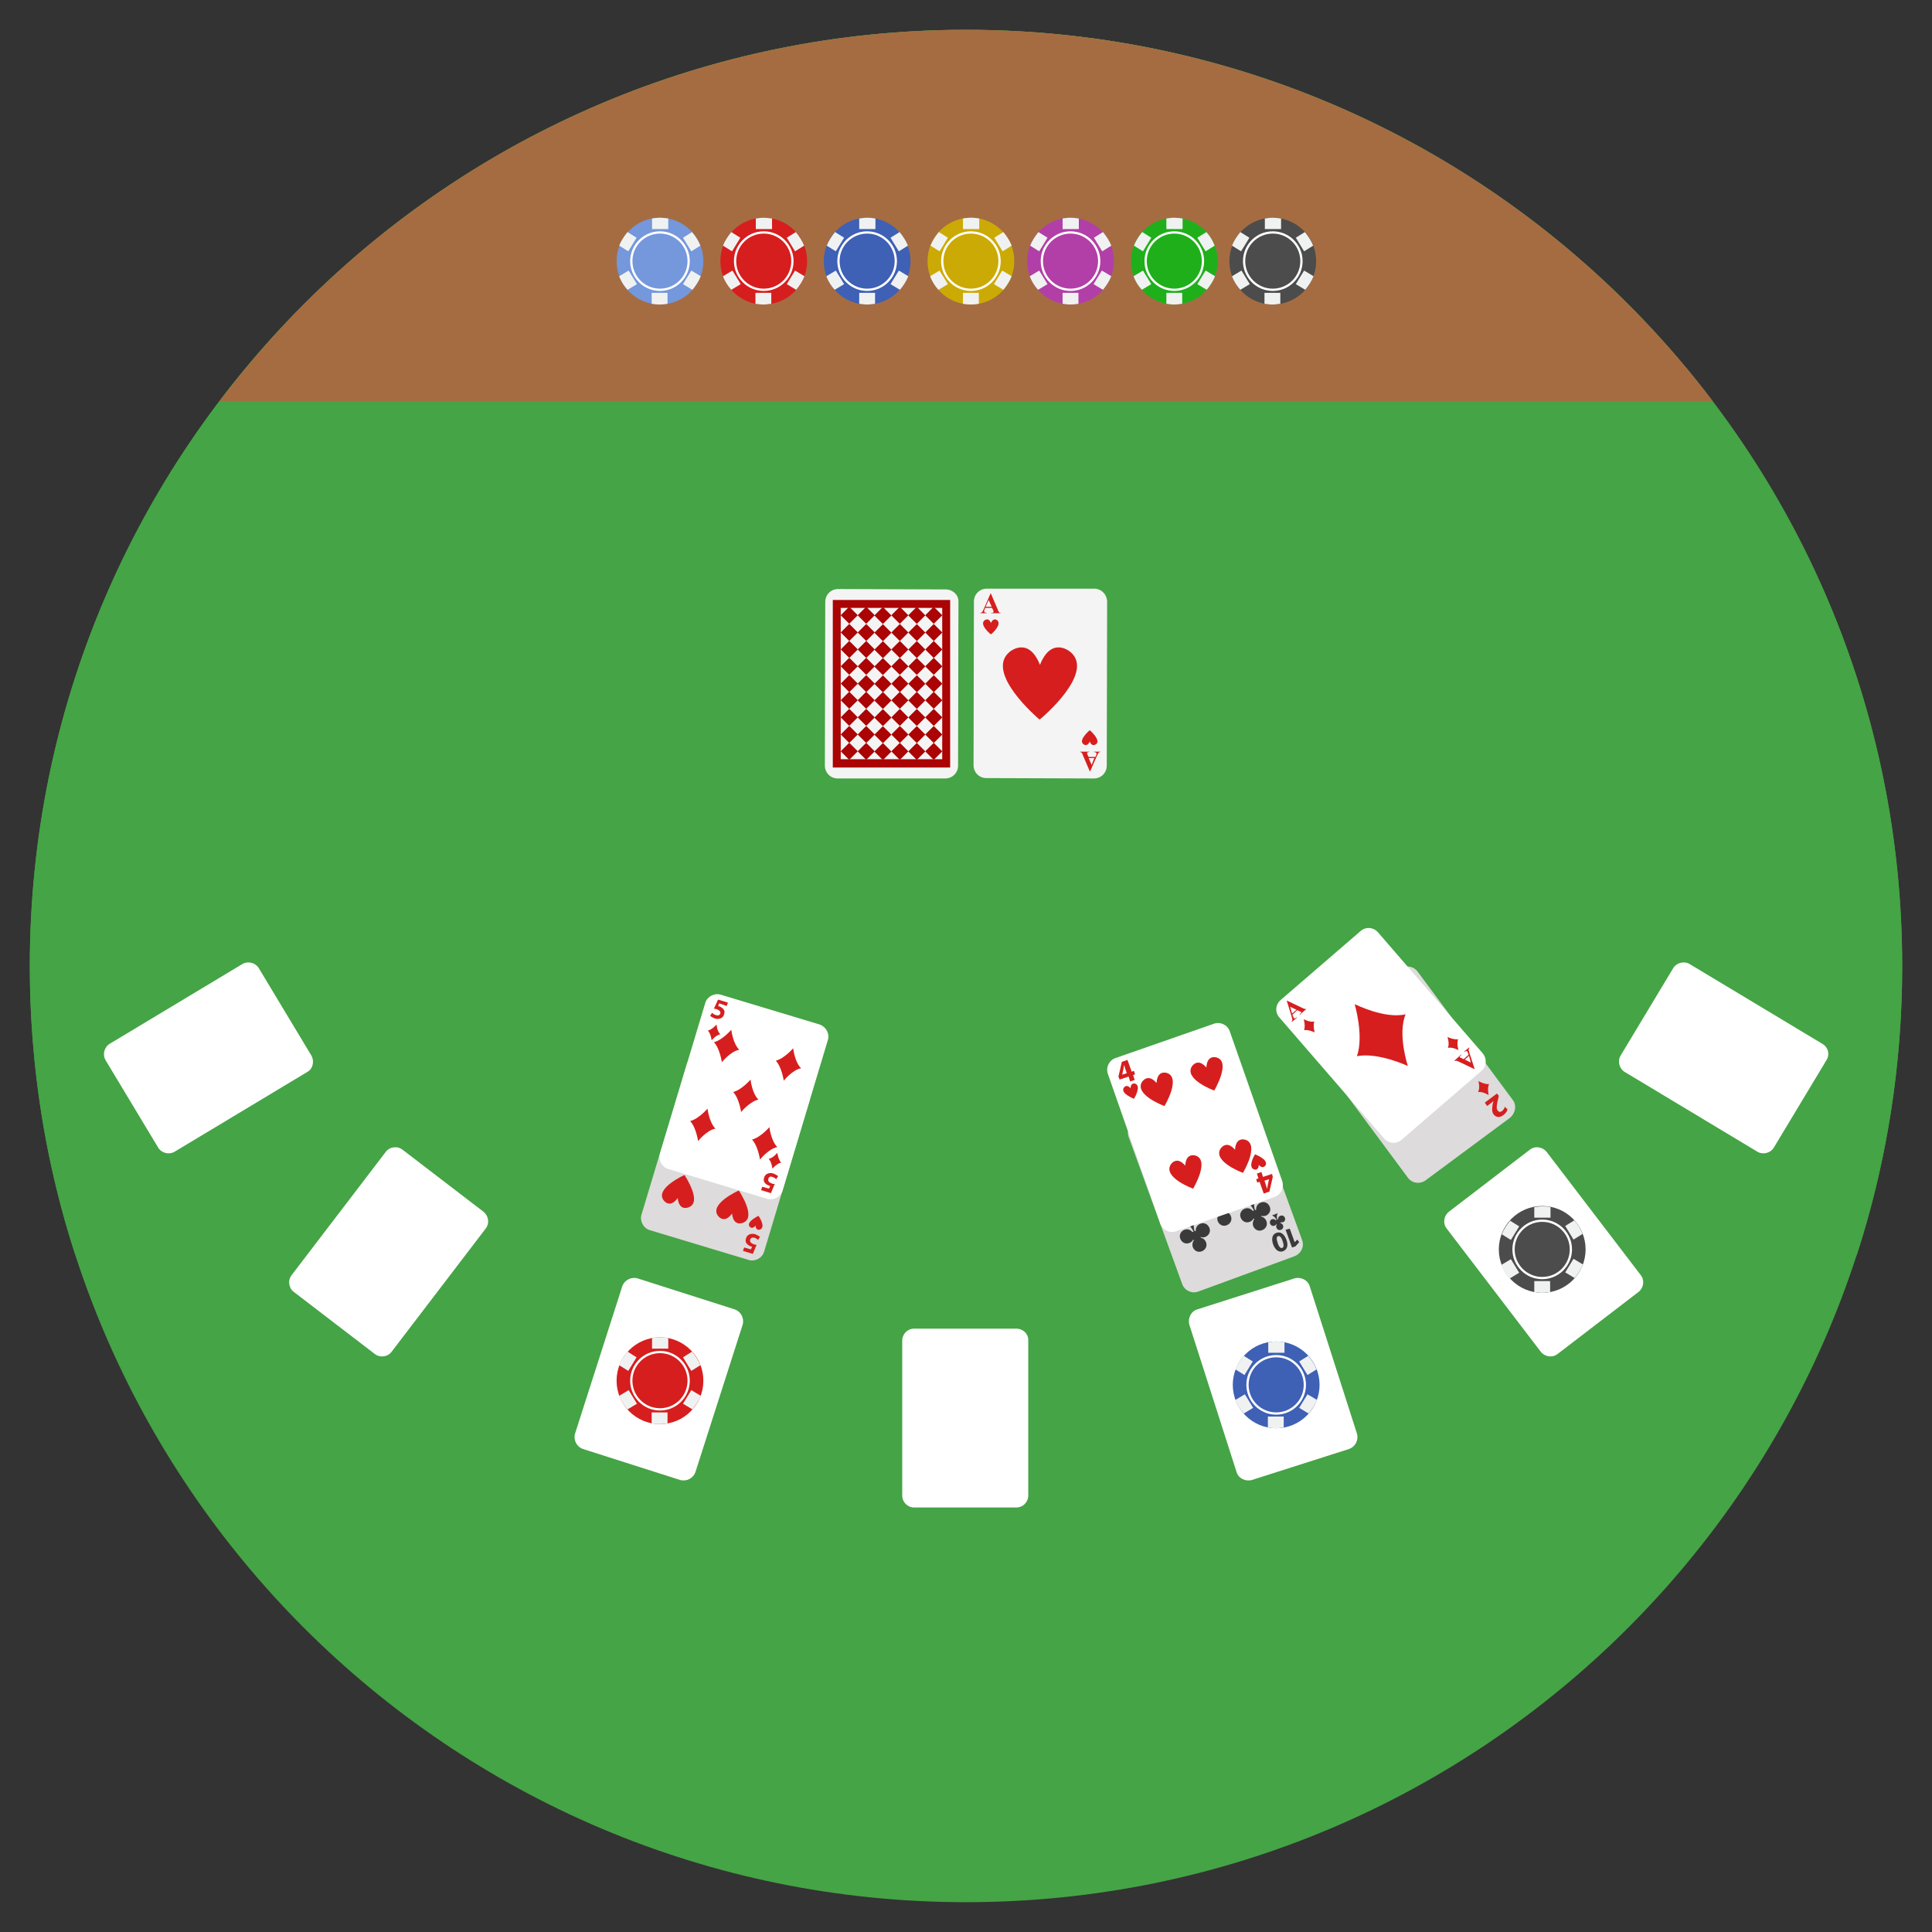 <?xml version="1.0" ?><!DOCTYPE svg  PUBLIC '-//W3C//DTD SVG 1.1//EN'  'http://www.w3.org/Graphics/SVG/1.1/DTD/svg11.dtd'><svg enable-background="new 0 0 512 512" height="512px" id="Layer_1" version="1.1" viewBox="0 0 512 512" width="512px" xml:space="preserve" xmlns="http://www.w3.org/2000/svg" xmlns:xlink="http://www.w3.org/1999/xlink"><rect x="0" y="0" width="512" height="512" fill="#333333" stroke="none"/><g><g><g><path d="M256,7.9C119,7.9,7.9,119,7.9,256C7.9,393,119,504.1,256,504.1c137,0,248.1-111.1,248.1-248.1     C504.1,119,393,7.9,256,7.9z" fill="#45A445"/></g></g><g><g><path d="M256,7.9C119,7.9,7.9,119,7.9,256c0,26.7,4.2,52.4,12,76.4C76.5,399.8,161.2,442.6,256,442.6     c94.8,0,179.5-42.8,236.1-110.1c7.8-24.1,12-49.8,12-76.4C504.1,119,393,7.9,256,7.9z" fill="#45A445"/></g></g><g><g><g><g><path d="M290,156l-28.5,0c-1.9,0-3.4,1.5-3.4,3.4l-0.1,43.4c0,1.9,1.5,3.4,3.4,3.4l28.5,0.1       c1.9,0,3.4-1.5,3.4-3.4l0.1-43.4C293.4,157.6,291.9,156,290,156z" fill="#F4F4F4"/></g></g><g><g><g><g><path d="M264.8,162.3c-0.1-0.1-0.3-0.4-0.4-0.8l-1.8-4.2h-0.1l-1.8,4.1c-0.2,0.4-0.3,0.6-0.4,0.8         c-0.1,0.1-0.3,0.2-0.5,0.2l0,0.1l1.7,0v-0.1c-0.3,0-0.4-0.1-0.5-0.1c-0.1-0.1-0.2-0.2-0.2-0.3c0-0.1,0-0.2,0.1-0.4l0.2-0.5         l1.8,0l0.3,0.6c0.1,0.2,0.1,0.3,0.1,0.3c0,0,0,0.1,0,0.1c0,0.1,0,0.1-0.1,0.2c-0.1,0.1-0.2,0.1-0.4,0.1l-0.1,0l0,0.1l2.5,0         l0-0.1C265,162.4,264.9,162.4,264.8,162.3z M261.2,160.8l0.8-1.8l0.8,1.8L261.2,160.8z" fill="#D61E1E"/></g></g><g><g><path d="M264.3,164.4c0,0-1-0.9-1.7,0.7c-0.6-1.6-1.7-0.7-1.7-0.7c-1.4,1.2,1.5,3.6,1.7,3.7v0c0,0,0,0,0,0         c0,0,0,0,0,0v0C262.7,168.1,265.6,165.6,264.3,164.4z" fill="#D61E1E"/></g></g></g><g><g><g><path d="M289.9,199.2v0.1c0.3,0,0.4,0.1,0.5,0.1c0.1,0.1,0.2,0.2,0.2,0.3c0,0.1,0,0.2-0.1,0.4l-0.2,0.5         l-1.8,0l-0.3-0.6c-0.1-0.2-0.1-0.3-0.1-0.3c0,0,0-0.1,0-0.1c0-0.1,0-0.1,0.1-0.2c0.1-0.1,0.2-0.1,0.4-0.1l0.1,0v-0.1l-2.5,0         v0.1c0.2,0,0.3,0.1,0.4,0.1c0.1,0.1,0.3,0.4,0.4,0.8l1.8,4.2l0.1,0l1.8-4.1c0.2-0.4,0.3-0.6,0.4-0.8c0.1-0.1,0.3-0.2,0.5-0.2         v-0.1L289.9,199.2z M289.3,202.7l-0.8-1.8l1.5,0L289.3,202.7z" fill="#D61E1E"/></g></g><g><g><path d="M288.8,193.5L288.8,193.5C288.8,193.5,288.8,193.5,288.8,193.5C288.8,193.5,288.8,193.5,288.8,193.5         L288.8,193.5c-0.1,0.1-3.1,2.6-1.7,3.7c0,0,1,0.9,1.7-0.7c0.6,1.6,1.7,0.7,1.7,0.7C291.8,196.1,288.9,193.6,288.8,193.5z" fill="#D61E1E"/></g></g></g></g><g><g><path d="M283.7,172.8c0,0-5-4.4-8.1,3.4c-3.1-7.8-8.1-3.4-8.1-3.4c-6.5,5.5,7.4,17.4,8,17.9v0c0,0,0,0,0,0       c0,0,0,0,0,0v0C276.3,190.1,290.2,178.3,283.7,172.8z" fill="#D61E1E"/></g></g></g><g><g><g><path d="M250.6,156.2l-28.5-0.1c-1.9,0-3.4,1.5-3.4,3.4l-0.1,43.4c0,1.9,1.5,3.4,3.4,3.4l28.5,0       c1.9,0,3.4-1.5,3.4-3.4l0.1-43.4C254.1,157.7,252.5,156.2,250.6,156.2z" fill="#F4F4F4"/></g></g><g><g><g><rect fill="#AA0404" height="44.4" width="31.1" x="220.7" y="159"/></g></g><g><g><rect fill="#F4F4F4" height="40.1" width="26.9" x="222.8" y="161.1"/></g></g><g><g><g><g><g><g><rect fill="#AA0404" height="3.2" transform="matrix(0.707 -0.707 0.707 0.707 -49.473 206.807)" width="3.2" x="223.5" y="161.6"/></g></g><g><g><rect fill="#AA0404" height="3.2" transform="matrix(0.707 -0.707 0.707 0.707 -48.159 209.999)" width="3.2" x="228" y="161.6"/></g></g><g><g><rect fill="#AA0404" height="3.2" transform="matrix(0.707 -0.707 0.707 0.707 -46.848 213.166)" width="3.2" x="232.4" y="161.6"/></g></g><g><g><rect fill="#AA0404" height="3.2" transform="matrix(0.707 -0.707 0.707 0.707 -45.544 216.297)" width="3.2" x="236.9" y="161.6"/></g></g><g><g><rect fill="#AA0404" height="3.2" transform="matrix(0.707 -0.707 0.707 0.707 -44.228 219.495)" width="3.2" x="241.4" y="161.6"/></g></g><g><g><rect fill="#AA0404" height="3.2" transform="matrix(0.707 -0.707 0.707 0.707 -42.919 222.657)" width="3.2" x="245.9" y="161.6"/></g></g></g><g><g><g><rect fill="#AA0404" height="3.2" transform="matrix(0.707 -0.707 0.707 0.707 -52.645 208.185)" width="3.2" x="223.5" y="166.1"/></g></g><g><g><rect fill="#AA0404" height="3.2" transform="matrix(0.707 -0.707 0.707 0.707 -51.331 211.378)" width="3.2" x="228" y="166.1"/></g></g><g><g><rect fill="#AA0404" height="3.2" transform="matrix(0.707 -0.707 0.707 0.707 -50.019 214.546)" width="3.2" x="232.4" y="166.1"/></g></g><g><g><rect fill="#AA0404" height="3.2" transform="matrix(0.707 -0.707 0.707 0.707 -48.715 217.677)" width="3.2" x="236.9" y="166.1"/></g></g><g><g><rect fill="#AA0404" height="3.2" transform="matrix(0.707 -0.707 0.707 0.707 -47.398 220.876)" width="3.2" x="241.4" y="166.1"/></g></g><g><g><rect fill="#AA0404" height="3.2" transform="matrix(0.707 -0.707 0.707 0.707 -46.088 224.038)" width="3.2" x="245.9" y="166.1"/></g></g></g></g><g><g><g><g><rect fill="#AA0404" height="3.2" transform="matrix(0.707 -0.707 0.707 0.707 -55.827 209.503)" width="3.2" x="223.5" y="170.6"/></g></g><g><g><rect fill="#AA0404" height="3.2" transform="matrix(0.707 -0.707 0.707 0.707 -54.513 212.696)" width="3.2" x="228" y="170.6"/></g></g><g><g><rect fill="#AA0404" height="3.2" transform="matrix(0.707 -0.707 0.707 0.707 -53.202 215.863)" width="3.2" x="232.4" y="170.6"/></g></g><g><g><rect fill="#AA0404" height="3.2" transform="matrix(0.707 -0.707 0.707 0.707 -51.897 218.995)" width="3.2" x="236.9" y="170.6"/></g></g><g><g><rect fill="#AA0404" height="3.2" transform="matrix(0.707 -0.707 0.707 0.707 -50.58 222.194)" width="3.2" x="241.4" y="170.6"/></g></g><g><g><rect fill="#AA0404" height="3.2" transform="matrix(0.707 -0.707 0.707 0.707 -49.27 225.356)" width="3.2" x="245.9" y="170.6"/></g></g></g><g><g><g><rect fill="#AA0404" height="3.2" transform="matrix(0.707 -0.707 0.707 0.707 -59.013 210.789)" width="3.2" x="223.5" y="175.1"/></g></g><g><g><rect fill="#AA0404" height="3.2" transform="matrix(0.707 -0.707 0.707 0.707 -57.7 213.983)" width="3.2" x="228" y="175.1"/></g></g><g><g><rect fill="#AA0404" height="3.2" transform="matrix(0.707 -0.707 0.707 0.707 -56.389 217.15)" width="3.2" x="232.4" y="175.1"/></g></g><g><g><rect fill="#AA0404" height="3.2" transform="matrix(0.707 -0.707 0.707 0.707 -55.084 220.28)" width="3.2" x="236.9" y="175.1"/></g></g><g><g><rect fill="#AA0404" height="3.2" transform="matrix(0.707 -0.707 0.707 0.707 -53.768 223.479)" width="3.2" x="241.4" y="175.1"/></g></g><g><g><rect fill="#AA0404" height="3.2" transform="matrix(0.707 -0.707 0.707 0.707 -52.458 226.641)" width="3.2" x="245.9" y="175.1"/></g></g></g></g></g><g><g><g><g><g><rect fill="#AA0404" height="3.2" transform="matrix(0.707 -0.707 0.707 0.707 -62.185 212.201)" width="3.2" x="223.5" y="179.6"/></g></g><g><g><rect fill="#AA0404" height="3.2" transform="matrix(0.707 -0.707 0.707 0.707 -60.871 215.395)" width="3.2" x="228" y="179.6"/></g></g><g><g><rect fill="#AA0404" height="3.2" transform="matrix(0.707 -0.707 0.707 0.707 -59.558 218.564)" width="3.2" x="232.4" y="179.6"/></g></g><g><g><rect fill="#AA0404" height="3.2" transform="matrix(0.707 -0.707 0.707 0.707 -58.252 221.695)" width="3.2" x="236.9" y="179.6"/></g></g><g><g><rect fill="#AA0404" height="3.2" transform="matrix(0.707 -0.707 0.707 0.707 -56.935 224.895)" width="3.2" x="241.4" y="179.6"/></g></g><g><g><rect fill="#AA0404" height="3.2" transform="matrix(0.707 -0.707 0.707 0.707 -55.625 228.059)" width="3.2" x="245.9" y="179.6"/></g></g></g><g><g><g><rect fill="#AA0404" height="3.2" transform="matrix(0.707 -0.707 0.707 0.707 -65.377 213.424)" width="3.2" x="223.5" y="184.1"/></g></g><g><g><rect fill="#AA0404" height="3.2" transform="matrix(0.707 -0.707 0.707 0.707 -64.064 216.618)" width="3.2" x="228" y="184.1"/></g></g><g><g><rect fill="#AA0404" height="3.2" transform="matrix(0.707 -0.707 0.707 0.707 -62.753 219.785)" width="3.2" x="232.4" y="184.1"/></g></g><g><g><rect fill="#AA0404" height="3.2" transform="matrix(0.707 -0.707 0.707 0.707 -61.447 222.915)" width="3.2" x="236.9" y="184.1"/></g></g><g><g><rect fill="#AA0404" height="3.2" transform="matrix(0.707 -0.707 0.707 0.707 -60.132 226.115)" width="3.2" x="241.4" y="184.1"/></g></g><g><g><rect fill="#AA0404" height="3.2" transform="matrix(0.707 -0.707 0.707 0.707 -58.823 229.277)" width="3.2" x="245.9" y="184.1"/></g></g></g></g><g><g><g><g><rect fill="#AA0404" height="3.2" transform="matrix(0.707 -0.707 0.707 0.707 -68.556 214.774)" width="3.2" x="223.5" y="188.6"/></g></g><g><g><rect fill="#AA0404" height="3.2" transform="matrix(0.707 -0.707 0.707 0.707 -67.244 217.968)" width="3.2" x="228" y="188.6"/></g></g><g><g><rect fill="#AA0404" height="3.2" transform="matrix(0.707 -0.707 0.707 0.707 -65.932 221.136)" width="3.2" x="232.4" y="188.6"/></g></g><g><g><rect fill="#AA0404" height="3.2" transform="matrix(0.707 -0.707 0.707 0.707 -64.626 224.266)" width="3.2" x="236.9" y="188.6"/></g></g><g><g><rect fill="#AA0404" height="3.2" transform="matrix(0.707 -0.707 0.707 0.707 -63.31 227.466)" width="3.2" x="241.4" y="188.6"/></g></g><g><g><rect fill="#AA0404" height="3.2" transform="matrix(0.707 -0.707 0.707 0.707 -62 230.629)" width="3.2" x="245.9" y="188.6"/></g></g></g><g><g><g><rect fill="#AA0404" height="3.2" transform="matrix(0.707 -0.707 0.707 0.707 -71.736 216.124)" width="3.2" x="223.5" y="193.1"/></g></g><g><g><rect fill="#AA0404" height="3.2" transform="matrix(0.707 -0.707 0.707 0.707 -70.423 219.319)" width="3.2" x="228" y="193.1"/></g></g><g><g><rect fill="#AA0404" height="3.2" transform="matrix(0.707 -0.707 0.707 0.707 -69.111 222.487)" width="3.2" x="232.4" y="193.1"/></g></g><g><g><rect fill="#AA0404" height="3.2" transform="matrix(0.707 -0.707 0.707 0.707 -67.804 225.617)" width="3.2" x="236.9" y="193.1"/></g></g><g><g><rect fill="#AA0404" height="3.2" transform="matrix(0.707 -0.707 0.707 0.707 -66.489 228.818)" width="3.2" x="241.4" y="193.1"/></g></g><g><g><rect fill="#AA0404" height="3.2" transform="matrix(0.707 -0.707 0.707 0.707 -65.179 231.981)" width="3.2" x="245.9" y="193.1"/></g></g></g><g><g><g><rect fill="#AA0404" height="3.2" transform="matrix(0.707 -0.707 0.707 0.707 -74.921 217.409)" width="3.2" x="223.5" y="197.6"/></g></g><g><g><rect fill="#AA0404" height="3.2" transform="matrix(0.707 -0.707 0.707 0.707 -73.609 220.604)" width="3.2" x="228" y="197.6"/></g></g><g><g><rect fill="#AA0404" height="3.2" transform="matrix(0.707 -0.707 0.707 0.707 -72.297 223.772)" width="3.2" x="232.4" y="197.6"/></g></g><g><g><rect fill="#AA0404" height="3.2" transform="matrix(0.707 -0.707 0.707 0.707 -70.99 226.901)" width="3.2" x="236.9" y="197.6"/></g></g><g><g><rect fill="#AA0404" height="3.2" transform="matrix(0.707 -0.707 0.707 0.707 -69.675 230.102)" width="3.2" x="241.4" y="197.6"/></g></g><g><g><rect fill="#AA0404" height="3.2" transform="matrix(0.707 -0.707 0.707 0.707 -68.365 233.264)" width="3.2" x="245.9" y="197.6"/></g></g></g></g></g></g></g></g></g><g><g><path d="M256,7.9c-80.8,0-152.6,38.6-197.8,98.4h395.7C408.5,46.5,336.8,7.9,256,7.9z" fill="#A56C42"/></g></g><g><g><g><g><circle cx="174.9" cy="69.2" fill="#7597DB" r="11.5"/></g></g><g><g><circle cx="174.9" cy="69.2" fill="#FFFFFF" r="7.9"/></g></g><g><g><circle cx="174.9" cy="69.2" fill="#7597DB" r="7.3"/></g></g><g><g><g><path d="M174.9,57.7c-0.7,0-1.4,0.1-2.1,0.2v2.8h4.3v-2.8C176.3,57.8,175.6,57.7,174.9,57.7z" fill="#F0F2F2"/></g></g><g><g><path d="M172.7,77.6v2.9c0.7,0.1,1.4,0.2,2.1,0.2c0.7,0,1.4-0.1,2.1-0.2v-2.9H172.7z" fill="#F0F2F2"/></g></g><g><g><path d="M183.4,61.5L181,63l2.2,3.6l2.4-1.5C185.1,63.8,184.3,62.6,183.4,61.5z" fill="#F0F2F2"/></g></g><g><g><path d="M166.6,71.7l-2.5,1.5c0.5,1.4,1.3,2.6,2.2,3.6l2.5-1.5L166.6,71.7z" fill="#F0F2F2"/></g></g><g><g><path d="M183.2,71.7l-2.2,3.6l2.5,1.5c0.9-1.1,1.7-2.3,2.2-3.6L183.2,71.7z" fill="#F0F2F2"/></g></g><g><g><path d="M166.3,61.5c-0.9,1.1-1.7,2.3-2.2,3.6l2.4,1.5l2.2-3.6L166.3,61.5z" fill="#F0F2F2"/></g></g></g></g><g><g><g><circle cx="202.4" cy="69.2" fill="#D61E1E" r="11.5"/></g></g><g><g><circle cx="202.4" cy="69.2" fill="#FFFFFF" r="7.9"/></g></g><g><g><circle cx="202.4" cy="69.2" fill="#D61E1E" r="7.3"/></g></g><g><g><g><path d="M202.4,57.7c-0.7,0-1.4,0.1-2.1,0.2v2.8h4.3v-2.8C203.8,57.8,203.1,57.7,202.4,57.7z" fill="#F0F2F2"/></g></g><g><g><path d="M200.2,77.6v2.9c0.7,0.1,1.4,0.2,2.1,0.2c0.7,0,1.4-0.1,2.1-0.2v-2.9H200.2z" fill="#F0F2F2"/></g></g><g><g><path d="M210.9,61.5l-2.4,1.5l2.2,3.6l2.4-1.5C212.6,63.8,211.8,62.6,210.9,61.5z" fill="#F0F2F2"/></g></g><g><g><path d="M194.1,71.7l-2.5,1.5c0.5,1.4,1.3,2.6,2.2,3.6l2.5-1.5L194.1,71.7z" fill="#F0F2F2"/></g></g><g><g><path d="M210.7,71.7l-2.2,3.6l2.5,1.5c0.9-1.1,1.7-2.3,2.2-3.6L210.7,71.7z" fill="#F0F2F2"/></g></g><g><g><path d="M193.8,61.5c-0.9,1.1-1.7,2.3-2.2,3.6l2.4,1.5l2.2-3.6L193.8,61.5z" fill="#F0F2F2"/></g></g></g></g><g><g><g><circle cx="229.8" cy="69.2" fill="#3E60B5" r="11.5"/></g></g><g><g><circle cx="229.8" cy="69.2" fill="#FFFFFF" r="7.9"/></g></g><g><g><circle cx="229.8" cy="69.2" fill="#3E60B5" r="7.3"/></g></g><g><g><g><path d="M229.8,57.7c-0.7,0-1.4,0.1-2.1,0.2v2.8h4.3v-2.8C231.3,57.8,230.6,57.7,229.8,57.7z" fill="#F0F2F2"/></g></g><g><g><path d="M227.7,77.6v2.9c0.7,0.1,1.4,0.2,2.1,0.2c0.7,0,1.4-0.1,2.1-0.2v-2.9H227.7z" fill="#F0F2F2"/></g></g><g><g><path d="M238.4,61.5l-2.4,1.5l2.2,3.6l2.4-1.5C240.1,63.8,239.3,62.6,238.4,61.5z" fill="#F0F2F2"/></g></g><g><g><path d="M221.5,71.7l-2.5,1.5c0.5,1.4,1.3,2.6,2.2,3.6l2.5-1.5L221.5,71.7z" fill="#F0F2F2"/></g></g><g><g><path d="M238.2,71.7l-2.2,3.6l2.5,1.5c0.9-1.1,1.7-2.3,2.2-3.6L238.2,71.7z" fill="#F0F2F2"/></g></g><g><g><path d="M221.3,61.5c-0.9,1.1-1.7,2.3-2.2,3.6l2.4,1.5l2.2-3.6L221.3,61.5z" fill="#F0F2F2"/></g></g></g></g><g><g><g><circle cx="257.3" cy="69.2" fill="#CCAA05" r="11.5"/></g></g><g><g><circle cx="257.3" cy="69.2" fill="#FFFFFF" r="7.9"/></g></g><g><g><circle cx="257.3" cy="69.2" fill="#CCAA05" r="7.3"/></g></g><g><g><g><path d="M257.3,57.7c-0.7,0-1.4,0.1-2.1,0.2v2.8h4.3v-2.8C258.8,57.8,258.1,57.7,257.3,57.7z" fill="#F0F2F2"/></g></g><g><g><path d="M255.2,77.6v2.9c0.7,0.1,1.4,0.2,2.1,0.2c0.7,0,1.4-0.1,2.1-0.2v-2.9H255.2z" fill="#F0F2F2"/></g></g><g><g><path d="M265.9,61.5l-2.4,1.5l2.2,3.6l2.4-1.5C267.6,63.8,266.8,62.6,265.9,61.5z" fill="#F0F2F2"/></g></g><g><g><path d="M249,71.7l-2.5,1.5c0.5,1.4,1.3,2.6,2.2,3.6l2.5-1.5L249,71.7z" fill="#F0F2F2"/></g></g><g><g><path d="M265.6,71.7l-2.2,3.6l2.5,1.5c0.9-1.1,1.7-2.3,2.2-3.6L265.6,71.7z" fill="#F0F2F2"/></g></g><g><g><path d="M248.8,61.5c-0.9,1.1-1.7,2.3-2.2,3.6l2.4,1.5l2.2-3.6L248.8,61.5z" fill="#F0F2F2"/></g></g></g></g><g><g><g><circle cx="283.7" cy="69.2" fill="#B23FA7" r="11.5"/></g></g><g><g><circle cx="283.7" cy="69.2" fill="#FFFFFF" r="7.9"/></g></g><g><g><circle cx="283.7" cy="69.2" fill="#B23FA7" r="7.3"/></g></g><g><g><g><path d="M283.7,57.7c-0.7,0-1.4,0.1-2.1,0.2v2.8h4.3v-2.8C285.2,57.8,284.5,57.7,283.7,57.7z" fill="#F0F2F2"/></g></g><g><g><path d="M281.6,77.6v2.9c0.7,0.1,1.4,0.2,2.1,0.2c0.7,0,1.4-0.1,2.1-0.2v-2.9H281.6z" fill="#F0F2F2"/></g></g><g><g><path d="M292.3,61.5l-2.4,1.5l2.2,3.6l2.4-1.5C294,63.8,293.2,62.6,292.3,61.5z" fill="#F0F2F2"/></g></g><g><g><path d="M275.4,71.7l-2.5,1.5c0.5,1.4,1.3,2.6,2.2,3.6l2.5-1.5L275.4,71.7z" fill="#F0F2F2"/></g></g><g><g><path d="M292,71.7l-2.2,3.6l2.5,1.5c0.9-1.1,1.7-2.3,2.2-3.6L292,71.7z" fill="#F0F2F2"/></g></g><g><g><path d="M275.2,61.5c-0.9,1.1-1.7,2.3-2.2,3.6l2.4,1.5l2.2-3.6L275.2,61.5z" fill="#F0F2F2"/></g></g></g></g><g><g><g><circle cx="311.2" cy="69.2" fill="#1FAF1B" r="11.5"/></g></g><g><g><circle cx="311.2" cy="69.2" fill="#FFFFFF" r="7.9"/></g></g><g><g><circle cx="311.2" cy="69.2" fill="#1FAF1B" r="7.3"/></g></g><g><g><g><path d="M311.2,57.7c-0.7,0-1.4,0.1-2.1,0.2v2.8h4.3v-2.8C312.7,57.8,311.9,57.7,311.2,57.7z" fill="#F0F2F2"/></g></g><g><g><path d="M309.1,77.6v2.9c0.7,0.1,1.4,0.2,2.1,0.2c0.7,0,1.4-0.1,2.1-0.2v-2.9H309.1z" fill="#F0F2F2"/></g></g><g><g><path d="M319.7,61.5l-2.4,1.5l2.2,3.6l2.4-1.5C321.4,63.8,320.7,62.6,319.7,61.5z" fill="#F0F2F2"/></g></g><g><g><path d="M302.9,71.7l-2.5,1.5c0.5,1.4,1.3,2.6,2.2,3.6l2.5-1.5L302.9,71.7z" fill="#F0F2F2"/></g></g><g><g><path d="M319.5,71.7l-2.2,3.6l2.5,1.5c0.9-1.1,1.7-2.3,2.2-3.6L319.5,71.7z" fill="#F0F2F2"/></g></g><g><g><path d="M302.7,61.5c-0.9,1.1-1.7,2.3-2.2,3.6l2.4,1.5l2.2-3.6L302.7,61.5z" fill="#F0F2F2"/></g></g></g></g><g><g><g><circle cx="337.3" cy="69.2" fill="#4C4C4C" r="11.5"/></g></g><g><g><circle cx="337.3" cy="69.2" fill="#FFFFFF" r="7.9"/></g></g><g><g><circle cx="337.3" cy="69.2" fill="#4C4C4C" r="7.3"/></g></g><g><g><g><path d="M337.3,57.7c-0.7,0-1.4,0.1-2.1,0.2v2.8h4.3v-2.8C338.7,57.8,338,57.7,337.3,57.7z" fill="#F0F2F2"/></g></g><g><g><path d="M335.1,77.6v2.9c0.7,0.1,1.4,0.2,2.1,0.2c0.7,0,1.4-0.1,2.1-0.2v-2.9H335.1z" fill="#F0F2F2"/></g></g><g><g><path d="M345.8,61.5l-2.4,1.5l2.2,3.6l2.4-1.5C347.5,63.8,346.7,62.6,345.8,61.5z" fill="#F0F2F2"/></g></g><g><g><path d="M329,71.7l-2.5,1.5c0.5,1.4,1.3,2.6,2.2,3.6l2.5-1.5L329,71.7z" fill="#F0F2F2"/></g></g><g><g><path d="M345.6,71.7l-2.2,3.6l2.5,1.5c0.9-1.1,1.7-2.3,2.2-3.6L345.6,71.7z" fill="#F0F2F2"/></g></g><g><g><path d="M328.7,61.5c-0.9,1.1-1.7,2.3-2.2,3.6l2.4,1.5l2.2-3.6L328.7,61.5z" fill="#F0F2F2"/></g></g></g></g></g><g><g><g><g><g><path d="M269.3,352.1h-27c-1.8,0-3.2,1.4-3.2,3.2v41c0,1.8,1.4,3.2,3.2,3.2h27c1.8,0,3.2-1.4,3.2-3.2v-41        C272.6,353.5,271.1,352.1,269.3,352.1z" fill="#FFFFFF"/></g></g><g><g><path d="M359.6,379.9l-12.5-39c-0.5-1.7-2.4-2.6-4.1-2.1l-25.7,8.2c-1.7,0.5-2.6,2.4-2.1,4.1l12.5,39        c0.5,1.7,2.4,2.6,4.1,2.1l25.7-8.2C359.2,383.4,360.1,381.6,359.6,379.9z" fill="#FFFFFF"/></g></g><g><g><path d="M434.8,337.9l-24.9-32.6c-1.1-1.4-3.1-1.7-4.5-0.6l-21.4,16.4c-1.4,1.1-1.7,3.1-0.6,4.5l24.9,32.6        c1.1,1.4,3.1,1.7,4.5,0.6l21.4-16.4C435.6,341.3,435.9,339.3,434.8,337.9z" fill="#FFFFFF"/></g></g><g><g><path d="M482.9,276.6l-35.1-21.1c-1.5-0.9-3.5-0.4-4.4,1.1l-13.9,23.1c-0.9,1.5-0.4,3.5,1.1,4.4l35.1,21.1        c1.5,0.9,3.5,0.4,4.4-1.1l13.9-23.1C485,279.5,484.5,277.5,482.9,276.6z" fill="#FFFFFF"/></g></g></g><g><g><g><path d="M194.7,347l-25.7-8.2c-1.7-0.5-3.5,0.4-4.1,2.1l-12.5,39c-0.5,1.7,0.4,3.5,2.1,4.1l25.7,8.2        c1.7,0.5,3.5-0.4,4.1-2.1l12.5-39C197.3,349.4,196.4,347.6,194.7,347z" fill="#FFFFFF"/></g></g><g><g><path d="M128.1,321.1l-21.4-16.4c-1.4-1.1-3.5-0.8-4.5,0.6l-24.9,32.6c-1.1,1.4-0.8,3.5,0.6,4.5l21.4,16.4        c1.4,1.1,3.5,0.8,4.5-0.6l24.9-32.6C129.8,324.2,129.5,322.2,128.1,321.1z" fill="#FFFFFF"/></g></g><g><g><path d="M82.5,279.7l-13.9-23.1c-0.9-1.5-2.9-2-4.4-1.1l-35.1,21.1c-1.5,0.9-2,2.9-1.1,4.4l13.9,23.1        c0.9,1.5,2.9,2,4.4,1.1l35.1-21.1C82.9,283.3,83.4,281.3,82.5,279.7z" fill="#FFFFFF"/></g></g></g></g><g><g><g><g><path d="M400.9,291.5l-25.2-34c-1.1-1.5-3.2-1.8-4.7-0.7l-22.4,16.6c-1.5,1.1-1.8,3.2-0.7,4.7l25.2,34        c1.1,1.5,3.2,1.8,4.7,0.7l22.4-16.6C401.6,295,402,292.9,400.9,291.5z" fill="#DDDBDB"/></g></g><g><g><g><path d="M381.2,279.7C381.2,279.7,381.2,279.7,381.2,279.7C381.2,279.7,381.2,279.7,381.2,279.7L381.2,279.7         c-5.7,0.9-13.3-3.7-13.3-3.7s1.9,8.5-0.4,13.8l0,0c0,0,0,0,0,0c0,0,0,0,0,0l0,0c5.7-0.6,13.3,3.6,13.3,3.6         S378.7,284.9,381.2,279.7L381.2,279.7z" fill="#D61E1E"/></g></g><g><g><g><path d="M357,279.8C357,279.8,357,279.8,357,279.8C357,279.8,357,279.8,357,279.8L357,279.8          c-1.2,0.2-2.8-0.8-2.8-0.8s0.4,1.8-0.1,2.9l0,0c0,0,0,0,0,0c0,0,0,0,0,0l0,0c1.2-0.1,2.8,0.8,2.8,0.8S356.5,280.9,357,279.8          L357,279.8z" fill="#D61E1E"/></g></g><g><g><path d="M354.5,276.4l-1.7,1.3l0,0l0.2-0.7c0.2-1.1,0.3-2.1-0.2-2.8c-0.6-0.8-1.6-1-2.6-0.2          c-0.6,0.4-1,1-1.1,1.5l0.9,0.5c0.1-0.3,0.3-0.8,0.7-1.1c0.5-0.4,0.9-0.3,1.2,0.1c0.4,0.5,0.3,1.4-0.1,3l-0.2,0.9l0.5,0.6          l3.2-2.4L354.5,276.4z" fill="#D61E1E"/></g></g></g><g><g><g><path d="M394.6,287.3C394.6,287.3,394.6,287.3,394.6,287.3C394.6,287.3,394.6,287.3,394.6,287.3L394.6,287.3          c-1.2,0.1-2.8-0.8-2.8-0.8s0.5,1.8-0.1,2.9l0,0c0,0,0,0,0,0c0,0,0,0,0,0l0,0c1.2-0.2,2.8,0.8,2.8,0.8          S394.1,288.5,394.6,287.3L394.6,287.3z" fill="#D61E1E"/></g></g><g><g><path d="M398.8,293.3c-0.1,0.3-0.3,0.8-0.7,1.1c-0.5,0.4-0.9,0.3-1.2-0.1c-0.4-0.5-0.3-1.4,0.1-3l0.2-0.9          l-0.5-0.6l-3.2,2.4l0.6,0.9l1.7-1.3l0,0l-0.2,0.7c-0.2,1.1-0.3,2.1,0.2,2.8c0.6,0.8,1.6,1,2.6,0.2c0.6-0.4,1-1,1.1-1.5          L398.8,293.3z" fill="#D61E1E"/></g></g></g></g></g><g><g><g><path d="M392.9,279.1l-27.7-32c-1.2-1.4-3.3-1.6-4.7-0.3l-21.1,18.2c-1.4,1.2-1.6,3.3-0.3,4.7l27.7,32        c1.2,1.4,3.3,1.6,4.7,0.3l21.1-18.2C394,282.6,394.1,280.5,392.9,279.1z" fill="#FFFFFF"/></g></g><g><g><g><path d="M372.5,268.8L372.5,268.8C372.5,268.8,372.5,268.8,372.5,268.8C372.5,268.8,372.5,268.8,372.5,268.8         L372.5,268.8c-5.6,1.3-13.5-2.7-13.5-2.7s2.5,8.4,0.6,13.8l0,0c0,0,0,0,0,0c0,0,0,0,0,0l0,0c5.6-1.1,13.5,2.6,13.5,2.6         S370.3,274.1,372.5,268.8z" fill="#D61E1E"/></g></g><g><g><g><path d="M346.3,267.3c-0.1,0.1-0.2,0.1-0.4,0.1c-0.1,0-0.4-0.1-0.8-0.3l-4-1.9l-0.1,0l1.3,4.2          c0.1,0.4,0.2,0.7,0.2,0.8c0,0.2-0.1,0.3-0.2,0.5l0.1,0.1l1.3-1.1l-0.1-0.1c-0.2,0.2-0.4,0.2-0.4,0.3c-0.1,0-0.2,0-0.3-0.1          c-0.1-0.1-0.1-0.2-0.2-0.4l-0.2-0.5l1.3-1.2l0.6,0.3c0.2,0.1,0.2,0.1,0.3,0.1c0,0,0.1,0.1,0.1,0.1c0,0.1,0.1,0.1,0,0.2          c0,0.1-0.1,0.2-0.3,0.3l-0.1,0.1l0.1,0.1l1.8-1.6L346.3,267.3z M342.4,268.6l-0.5-1.8l1.7,0.8L342.4,268.6z" fill="#D61E1E"/></g></g><g><g><path d="M348.3,270.7L348.3,270.7C348.3,270.6,348.3,270.6,348.3,270.7C348.3,270.6,348.3,270.6,348.3,270.7          L348.3,270.7c-1.2,0.3-2.8-0.6-2.8-0.6s0.5,1.7,0.1,2.9l0,0c0,0,0,0,0,0c0,0,0,0,0,0l0,0c1.2-0.2,2.8,0.6,2.8,0.6          S347.9,271.8,348.3,270.7z" fill="#D61E1E"/></g></g></g><g><g><g><path d="M389.4,279c-0.1-0.4-0.2-0.7-0.2-0.8c0-0.2,0.1-0.3,0.2-0.5l-0.1-0.1l-1.3,1.1l0.1,0.1          c0.2-0.2,0.4-0.2,0.4-0.3c0.1,0,0.2,0,0.3,0.1c0.1,0.1,0.1,0.2,0.2,0.4l0.2,0.5l-1.3,1.2l-0.6-0.3c-0.2-0.1-0.2-0.1-0.3-0.1          c0,0-0.1-0.1-0.1-0.1c0-0.1-0.1-0.1,0-0.2c0-0.1,0.1-0.2,0.3-0.3l0.1-0.1l-0.1-0.1l-1.8,1.6l0.1,0.1          c0.1-0.1,0.2-0.1,0.4-0.1c0.2,0,0.4,0.1,0.8,0.3l4,1.9l0.1,0L389.4,279z M388.2,280.8l1.1-1l0.5,1.8L388.2,280.8z" fill="#D61E1E"/></g></g><g><g><path d="M386.4,275.4L386.4,275.4L386.4,275.4C386.4,275.4,386.4,275.4,386.4,275.4L386.4,275.4          c-1.2,0.2-2.8-0.6-2.8-0.6s0.6,1.8,0.1,2.9l0,0h0v0l0,0c1.2-0.3,2.8,0.6,2.8,0.6S386,276.6,386.4,275.4z" fill="#D61E1E"/></g></g></g></g></g></g><g><g><g><circle cx="408.7" cy="331.1" fill="#4C4C4C" r="11.5"/></g></g><g><g><circle cx="408.7" cy="331.1" fill="#FFFFFF" r="7.9"/></g></g><g><g><circle cx="408.7" cy="331.1" fill="#4C4C4C" r="7.3"/></g></g><g><g><g><path d="M408.7,319.7c-0.7,0-1.4,0.1-2.1,0.2v2.8h4.3v-2.8C410.2,319.7,409.4,319.7,408.7,319.7z" fill="#F0F2F2"/></g></g><g><g><path d="M406.6,339.5v2.9c0.7,0.1,1.4,0.2,2.1,0.2c0.7,0,1.4-0.1,2.1-0.2v-2.9H406.6z" fill="#F0F2F2"/></g></g><g><g><path d="M417.2,323.4l-2.4,1.5l2.2,3.6l2.4-1.5C418.9,325.7,418.2,324.5,417.2,323.4z" fill="#F0F2F2"/></g></g><g><g><path d="M400.4,333.7l-2.5,1.5c0.5,1.4,1.3,2.6,2.2,3.6l2.5-1.5L400.4,333.7z" fill="#F0F2F2"/></g></g><g><g><path d="M417,333.6l-2.2,3.6l2.5,1.5c0.9-1.1,1.7-2.3,2.2-3.6L417,333.6z" fill="#F0F2F2"/></g></g><g><g><path d="M400.2,323.5c-0.9,1.1-1.7,2.3-2.2,3.6l2.4,1.5l2.2-3.6L400.2,323.5z" fill="#F0F2F2"/></g></g></g></g><g><g><g><circle cx="338.2" cy="367" fill="#3E60B5" r="11.5"/></g></g><g><g><circle cx="338.2" cy="367" fill="#FFFFFF" r="7.9"/></g></g><g><g><circle cx="338.2" cy="367" fill="#3E60B5" r="7.3"/></g></g><g><g><g><path d="M338.2,355.5c-0.7,0-1.4,0.1-2.1,0.2v2.8h4.3v-2.8C339.6,355.6,338.9,355.5,338.2,355.5z" fill="#F0F2F2"/></g></g><g><g><path d="M336,375.4v2.9c0.7,0.1,1.4,0.2,2.1,0.2c0.7,0,1.4-0.1,2.1-0.2v-2.9H336z" fill="#F0F2F2"/></g></g><g><g><path d="M346.7,359.3l-2.4,1.5l2.2,3.6l2.4-1.5C348.4,361.6,347.6,360.4,346.7,359.3z" fill="#F0F2F2"/></g></g><g><g><path d="M329.9,369.5l-2.5,1.5c0.5,1.4,1.3,2.6,2.2,3.6l2.5-1.5L329.9,369.5z" fill="#F0F2F2"/></g></g><g><g><path d="M346.5,369.5l-2.2,3.6l2.5,1.5c0.9-1.1,1.7-2.3,2.2-3.6L346.5,369.5z" fill="#F0F2F2"/></g></g><g><g><path d="M329.6,359.3c-0.9,1.1-1.7,2.3-2.2,3.6l2.4,1.5l2.2-3.6L329.6,359.3z" fill="#F0F2F2"/></g></g></g></g><g><g><g><g><path d="M345.1,328.7l-14.2-39c-0.6-1.7-2.5-2.6-4.2-2l-25.6,9.4c-1.7,0.6-2.6,2.5-2,4.2l14.2,39        c0.6,1.7,2.5,2.6,4.2,2l25.6-9.4C344.8,332.2,345.7,330.4,345.1,328.7z" fill="#DDDBDB"/></g></g><g><g><g><g><path d="M306.8,306.7c0.5-0.2,0.7-0.7,0.5-1.2c-0.2-0.5-0.7-0.7-1.2-0.5c-0.2,0.1-0.4,0.2-0.5,0.4l-0.1-0.1          c0.2-0.2,0.3-0.6,0.1-0.9c-0.2-0.5-0.7-0.7-1.2-0.5c-0.5,0.2-0.7,0.7-0.5,1.2c0.1,0.3,0.4,0.5,0.7,0.6l0,0.1          c-0.2-0.1-0.4-0.1-0.7,0c-0.5,0.2-0.7,0.7-0.5,1.2c0.2,0.5,0.7,0.7,1.2,0.5c0.4-0.1,0.6-0.5,0.6-0.9l0.2-0.1          c0.3,1-0.1,1.7-0.1,1.7l1.5-0.6c0,0-0.8-0.3-1.2-1.2l0.2-0.1C306,306.7,306.4,306.8,306.8,306.7z" fill="#3A3A3A"/></g></g><g><g><g><polygon fill="#3A3A3A" points="301.9,298.4 301,298.7 300,299.7 300.4,300.4 301.2,299.7 301.2,299.7 302.5,303.4            303.6,303          "/></g></g><g><g><path d="M306.7,299.2c-0.5-1.3-1.4-2.2-2.6-1.8c-1.2,0.4-1.4,1.7-0.9,3c0.5,1.3,1.4,2.2,2.6,1.8           C307,301.8,307.3,300.6,306.7,299.2z M305.6,301.4c-0.4,0.2-0.9-0.3-1.2-1.3c-0.4-1.1-0.3-1.7,0.1-1.8           c0.4-0.2,0.9,0.3,1.2,1.3C306,300.7,306,301.3,305.6,301.4z" fill="#3A3A3A"/></g></g></g></g><g><g><g><path d="M340,323.9c0.5-0.2,0.7-0.7,0.5-1.2c-0.2-0.5-0.7-0.7-1.2-0.5c-0.4,0.1-0.6,0.5-0.6,0.9l-0.2,0.1          c-0.3-1,0.1-1.7,0.1-1.7l-1.5,0.6c0,0,0.8,0.3,1.2,1.2l-0.2,0.1c-0.2-0.3-0.6-0.4-1-0.3c-0.5,0.2-0.7,0.7-0.5,1.2          c0.2,0.5,0.7,0.7,1.2,0.5c0.2-0.1,0.4-0.2,0.5-0.4l0.1,0.1c-0.2,0.2-0.3,0.6-0.1,0.9c0.2,0.5,0.7,0.7,1.2,0.5          c0.5-0.2,0.7-0.7,0.5-1.2c-0.1-0.3-0.4-0.5-0.7-0.6l0-0.1C339.5,323.9,339.7,323.9,340,323.9z" fill="#3A3A3A"/></g></g><g><g><g><polygon fill="#3A3A3A" points="343.8,328.5 343.1,329.2 343.1,329.2 341.8,325.6 340.7,325.9 342.4,330.6 343.3,330.3            344.3,329.2          "/></g></g><g><g><path d="M340.9,328.5c-0.5-1.3-1.4-2.2-2.6-1.8c-1.2,0.4-1.4,1.6-0.9,3.1c0.5,1.3,1.4,2.2,2.6,1.8           C341.3,331.1,341.4,329.8,340.9,328.5z M339.8,330.7c-0.4,0.2-0.9-0.3-1.2-1.3c-0.4-1.1-0.3-1.7,0.1-1.8           c0.4-0.2,0.9,0.3,1.2,1.3C340.3,330,340.2,330.6,339.8,330.7z" fill="#3A3A3A"/></g></g></g></g></g><g><g><path d="M319.4,327.8c1-0.4,1.5-1.4,1.1-2.4c-0.4-1-1.4-1.5-2.4-1.1c-0.8,0.3-1.3,1.1-1.2,1.9l-0.3,0.1        c-0.7-2,0.3-3.5,0.3-3.5l-3.1,1.1c0,0,1.7,0.6,2.5,2.5l-0.3,0.1c-0.5-0.6-1.3-0.9-2.1-0.6c-1,0.4-1.5,1.4-1.1,2.4        c0.4,1,1.4,1.5,2.4,1.1c0.5-0.2,0.8-0.5,1-0.9l0.2,0.2c-0.4,0.5-0.5,1.2-0.3,1.8c0.4,1,1.4,1.5,2.4,1.1c1-0.4,1.5-1.4,1.1-2.4        c-0.2-0.6-0.8-1.1-1.4-1.2l0-0.2C318.5,327.9,319,328,319.4,327.8z" fill="#3A3A3A"/></g></g><g><g><path d="M335.4,322.2c1-0.4,1.5-1.4,1.1-2.4c-0.4-1-1.4-1.5-2.4-1.1c-0.8,0.3-1.3,1.1-1.2,1.9l-0.3,0.1        c-0.7-2,0.3-3.5,0.3-3.5l-3.1,1.1c0,0,1.7,0.6,2.5,2.5l-0.3,0.1c-0.5-0.6-1.3-0.9-2.1-0.6c-1,0.4-1.5,1.4-1.1,2.4        c0.4,1,1.4,1.5,2.4,1.1c0.5-0.2,0.8-0.5,1-0.9l0.2,0.2c-0.4,0.5-0.5,1.2-0.3,1.8c0.4,1,1.4,1.5,2.4,1.1c1-0.4,1.5-1.4,1.1-2.4        c-0.2-0.6-0.8-1.1-1.4-1.2l0-0.2C334.4,322.3,334.9,322.3,335.4,322.2z" fill="#3A3A3A"/></g></g><g><g><path d="M326,320.9c1-0.4,1.5-1.4,1.1-2.4c-0.4-1-1.4-1.5-2.4-1.1c-0.8,0.3-1.3,1.1-1.2,1.9l-0.3,0.1        c-0.7-2,0.3-3.5,0.3-3.5l-3.1,1.1c0,0,1.7,0.6,2.5,2.5l-0.3,0.1c-0.5-0.6-1.3-0.9-2.1-0.6c-1,0.4-1.5,1.4-1.1,2.4        c0.4,1,1.4,1.5,2.4,1.1c0.5-0.2,0.8-0.5,1-0.9l0.2,0.2c-0.4,0.5-0.5,1.2-0.3,1.8c0.4,1,1.4,1.5,2.4,1.1c1-0.4,1.5-1.4,1.1-2.4        c-0.2-0.6-0.8-1.1-1.4-1.2l0-0.2C325,321.1,325.5,321.1,326,320.9z" fill="#3A3A3A"/></g></g></g><g><g><g><path d="M339.8,313l-13.9-39.7c-0.6-1.7-2.5-2.6-4.2-2l-26.1,9.1c-1.7,0.6-2.6,2.5-2,4.2l13.9,39.7        c0.6,1.7,2.5,2.6,4.2,2l26.1-9.1C339.4,316.6,340.4,314.8,339.8,313z" fill="#FFFFFF"/></g></g><g><g><g><g><path d="M300.9,287.2c0,0-1.2-0.5-1.3,1.2c-1.1-1.3-1.8-0.1-1.8-0.1c-0.9,1.5,2.6,2.8,2.7,2.9l0,0          c0,0,0,0,0,0c0,0,0,0,0,0l0,0C300.6,291.1,302.5,287.9,300.9,287.2z" fill="#D61E1E"/></g></g><g><g><path d="M300.8,284.7l-0.3-0.9l-0.6,0.2l-1.1-3.1l-1.5,0.5l-0.9,3.9l0.3,0.8l2.4-0.8l0.4,1.3l1.2-0.4          l-0.4-1.3L300.8,284.7z M297.4,284.8L297.4,284.8l0.3-1.4c0.1-0.4,0.1-0.8,0.2-1.2l0,0c0.1,0.3,0.2,0.7,0.3,1l0.4,1.2          L297.4,284.8z" fill="#D61E1E"/></g></g></g><g><g><g><path d="M332.6,305.9L332.6,305.9C332.6,305.9,332.6,305.9,332.6,305.9C332.6,305.9,332.6,305.9,332.6,305.9          L332.6,305.9c-0.1,0.1-2,3.3-0.3,4c0,0,1.2,0.5,1.3-1.2c1.1,1.3,1.8,0.1,1.8,0.1C336.2,307.3,332.8,306,332.6,305.9z" fill="#D61E1E"/></g></g><g><g><path d="M337.1,311.1l-2.4,0.8l-0.4-1.3l-1.2,0.4l0.4,1.3l-0.6,0.2l0.3,0.9l0.6-0.2l1.1,3.1l1.5-0.5l0.9-3.9          L337.1,311.1z M336.3,312.5l-0.3,1.4c-0.1,0.4-0.1,0.8-0.2,1.2l0,0c-0.1-0.4-0.2-0.7-0.3-1l-0.4-1.2L336.3,312.5          L336.3,312.5z" fill="#D61E1E"/></g></g></g></g><g><g><path d="M309.4,284.4c0,0-2.7-1.1-2.9,2.6c-2.4-2.8-3.9-0.2-3.9-0.2c-1.9,3.3,5.6,6.2,6,6.3l0,0c0,0,0,0,0,0        c0,0,0,0,0,0l0,0C308.8,292.8,312.9,285.8,309.4,284.4z" fill="#D61E1E"/></g></g><g><g><path d="M322.6,280.3c0,0-2.7-1.1-2.9,2.6c-2.4-2.8-3.9-0.2-3.9-0.2c-1.9,3.3,5.6,6.2,6,6.3l0,0c0,0,0,0,0,0        c0,0,0,0,0,0l0,0C322,288.6,326.1,281.6,322.6,280.3z" fill="#D61E1E"/></g></g><g><g><path d="M317,306.3c0,0-2.7-1.1-2.9,2.6c-2.4-2.8-3.9-0.2-3.9-0.2c-1.9,3.3,5.6,6.2,6,6.3l0,0c0,0,0,0,0,0        c0,0,0,0,0,0l0,0C316.4,314.6,320.5,307.7,317,306.3z" fill="#D61E1E"/></g></g><g><g><path d="M330.2,302.1c0,0-2.7-1.1-2.9,2.6c-2.4-2.8-3.9-0.2-3.9-0.2c-1.9,3.3,5.6,6.2,6,6.3l0,0c0,0,0,0,0,0        c0,0,0,0,0,0l0,0C329.6,310.5,333.7,303.5,330.2,302.1z" fill="#D61E1E"/></g></g></g></g><g><g><g><g><path d="M212.3,287.7l-26.2-7.9c-1.7-0.5-3.6,0.5-4.1,2.2l-12,39.9c-0.5,1.7,0.5,3.6,2.2,4.1l26.2,7.9        c1.7,0.5,3.6-0.5,4.1-2.2l12-39.9C215.1,290,214.1,288.2,212.3,287.7z" fill="#DDDBDB"/></g></g><g><g><g><g><path d="M186,290.2L186,290.2c-0.9-0.8-1-2.6-1-2.6s-1.2,1.4-2.3,1.6l0,0c0,0,0,0,0,0c0,0,0,0,0,0l0,0          c0.8,0.9,1,2.6,1,2.6S184.8,290.4,186,290.2L186,290.2C186,290.2,186,290.2,186,290.2C186,290.2,186,290.2,186,290.2z" fill="#D61E1E"/></g></g><g><g><path d="M187.8,282.8l0.3-0.9l-2.6-0.8l-1.1,2.4c0.2,0,0.4,0.1,0.6,0.1c0.9,0.3,1.2,0.7,1.1,1.2          c-0.2,0.5-0.7,0.6-1.2,0.4c-0.4-0.1-0.8-0.4-1-0.6l-0.5,0.8c0.2,0.2,0.7,0.5,1.2,0.7c1.3,0.4,2.3-0.2,2.5-1.1          c0.2-0.6,0.1-1-0.2-1.4c-0.3-0.3-0.7-0.6-1.1-0.7c-0.1,0-0.2-0.1-0.3-0.1l0.3-0.7L187.8,282.8z" fill="#D61E1E"/></g></g></g><g><g><g><path d="M199.9,328c0.4,0.1,0.8,0.4,1,0.6l0.5-0.8c-0.2-0.2-0.7-0.5-1.2-0.7c-1.3-0.4-2.3,0.2-2.5,1.1          c-0.2,0.6-0.1,1,0.2,1.4c0.3,0.3,0.7,0.6,1.1,0.7c0.1,0,0.2,0.1,0.3,0.1l-0.3,0.7l-1.8-0.5l-0.3,0.9l2.6,0.8l1-2.4          c-0.2,0-0.4-0.1-0.6-0.1c-0.9-0.3-1.2-0.7-1.1-1.2C198.9,328,199.4,327.9,199.9,328z" fill="#D61E1E"/></g></g><g><g><path d="M201,322.2L201,322.2C201,322.2,201,322.2,201,322.2C201,322.2,201,322.2,201,322.2L201,322.2          c-0.1,0.1-3.2,1.5-2.4,2.8c0,0,0.7,1,1.6-0.2c0.2,1.6,1.3,1,1.3,1C203,325.1,201.1,322.3,201,322.2z" fill="#D61E1E"/></g></g></g><g><g><path d="M181.4,311.4L181.4,311.4C181.5,311.4,181.4,311.4,181.4,311.4C181.4,311.4,181.4,311.4,181.4,311.4         L181.4,311.4c-0.3,0.1-7.7,3.5-5.6,6.6c0,0,1.6,2.5,3.8-0.5c0.4,3.7,3,2.4,3,2.4C186.1,318.5,181.6,311.7,181.4,311.4z" fill="#D61E1E"/></g></g><g><g><path d="M195.8,315.5L195.8,315.5C195.8,315.5,195.8,315.5,195.8,315.5C195.8,315.5,195.8,315.5,195.8,315.5         L195.8,315.5c-0.3,0.1-7.7,3.5-5.6,6.6c0,0,1.6,2.5,3.8-0.5c0.4,3.7,3,2.4,3,2.4C200.5,322.6,196,315.8,195.8,315.5z" fill="#D61E1E"/></g></g></g></g><g><g><g><path d="M217.2,271.5l-26.2-7.9c-1.7-0.5-3.6,0.5-4.1,2.2l-12,39.9c-0.5,1.7,0.5,3.6,2.2,4.1l26.2,7.9        c1.7,0.5,3.6-0.5,4.1-2.2l12-39.9C219.9,273.9,218.9,272.1,217.2,271.5z" fill="#FFFFFF"/></g></g><g><g><g><path d="M195.9,278.2L195.9,278.2c-1.7-1.7-2.1-5.3-2.1-5.3s-2.3,2.7-4.6,3.3l0,0c0,0,0,0,0,0c0,0,0,0,0,0         l0,0c1.6,1.7,2.1,5.3,2.1,5.3S193.6,278.6,195.9,278.2L195.9,278.2C195.9,278.2,195.9,278.2,195.9,278.2         C195.9,278.2,195.9,278.2,195.9,278.2z" fill="#D61E1E"/></g></g><g><g><path d="M212.3,283.1L212.3,283.1c-1.7-1.6-2.1-5.3-2.1-5.3s-2.3,2.7-4.6,3.3l0,0c0,0,0,0,0,0c0,0,0,0,0,0         l0,0c1.6,1.7,2.1,5.3,2.1,5.3S210,283.5,212.3,283.1L212.3,283.1C212.3,283.1,212.3,283.1,212.3,283.1         C212.3,283.1,212.3,283.1,212.3,283.1z" fill="#D61E1E"/></g></g><g><g><path d="M189.6,299.1L189.6,299.1c-1.7-1.7-2.1-5.3-2.1-5.3s-2.3,2.7-4.6,3.3l0,0c0,0,0,0,0,0c0,0,0,0,0,0         l0,0c1.6,1.7,2.1,5.3,2.1,5.3S187.3,299.5,189.6,299.1L189.6,299.1C189.6,299.1,189.6,299.1,189.6,299.1         C189.6,299.1,189.6,299.1,189.6,299.1z" fill="#D61E1E"/></g></g><g><g><path d="M206,304L206,304c-1.7-1.7-2.1-5.3-2.1-5.3s-2.3,2.7-4.6,3.3l0,0c0,0,0,0,0,0c0,0,0,0,0,0l0,0         c1.6,1.7,2.1,5.3,2.1,5.3S203.7,304.4,206,304L206,304C206,304,206,304,206,304C206,304,206,304,206,304z" fill="#D61E1E"/></g></g><g><g><path d="M201,291.4L201,291.4c-1.7-1.6-2.1-5.3-2.1-5.3s-2.3,2.7-4.6,3.3l0,0c0,0,0,0,0,0c0,0,0,0,0,0l0,0         c1.6,1.7,2.1,5.3,2.1,5.3S198.7,291.9,201,291.4L201,291.4C201,291.4,201,291.4,201,291.4C201,291.4,201,291.4,201,291.4z" fill="#D61E1E"/></g></g><g><g><g><path d="M190.9,274.1L190.9,274.1c-0.9-0.8-1-2.6-1-2.6s-1.2,1.4-2.3,1.6l0,0c0,0,0,0,0,0c0,0,0,0,0,0l0,0          c0.8,0.9,1,2.6,1,2.6S189.7,274.3,190.9,274.1L190.9,274.1C190.9,274.1,190.9,274.1,190.9,274.1          C190.9,274.1,190.9,274.1,190.9,274.1z" fill="#D61E1E"/></g></g><g><g><path d="M192.6,266.6l0.3-0.9l-2.6-0.8l-1.1,2.4c0.2,0,0.4,0.1,0.6,0.1c0.9,0.3,1.2,0.7,1.1,1.2          c-0.2,0.5-0.7,0.6-1.2,0.4c-0.4-0.1-0.8-0.4-1-0.6l-0.5,0.8c0.2,0.2,0.7,0.5,1.2,0.7c1.3,0.4,2.3-0.2,2.5-1.1          c0.2-0.6,0.1-1-0.2-1.4c-0.3-0.3-0.7-0.6-1.1-0.7c-0.1,0-0.2-0.1-0.3-0.1l0.3-0.7L192.6,266.6z" fill="#D61E1E"/></g></g></g><g><g><g><path d="M207,308.1L207,308.1c-0.8-0.9-1-2.6-1-2.6s-1.1,1.4-2.3,1.6l0,0c0,0,0,0,0,0c0,0,0,0,0,0l0,0          c0.8,0.8,1,2.6,1,2.6S205.8,308.4,207,308.1L207,308.1C207,308.1,207,308.1,207,308.1C207,308.1,207,308.1,207,308.1z" fill="#D61E1E"/></g></g><g><g><path d="M204.7,311.9c0.4,0.1,0.8,0.4,1,0.6l0.5-0.8c-0.2-0.2-0.7-0.5-1.2-0.7c-1.3-0.4-2.3,0.2-2.5,1.1          c-0.2,0.6-0.1,1,0.2,1.4c0.3,0.3,0.7,0.6,1.1,0.7c0.1,0,0.2,0.1,0.3,0.1l-0.3,0.7l-1.8-0.5l-0.3,0.9l2.6,0.8l1-2.4          c-0.2,0-0.4-0.1-0.6-0.1c-0.9-0.3-1.2-0.7-1.1-1.2C203.7,311.8,204.3,311.7,204.7,311.9z" fill="#D61E1E"/></g></g></g></g></g></g><g><g><g><circle cx="174.9" cy="365.9" fill="#D61E1E" r="11.5"/></g></g><g><g><circle cx="174.9" cy="365.9" fill="#FFFFFF" r="7.9"/></g></g><g><g><circle cx="174.9" cy="365.9" fill="#D61E1E" r="7.3"/></g></g><g><g><g><path d="M174.9,354.4c-0.7,0-1.4,0.1-2.1,0.2v2.8h4.3v-2.8C176.3,354.5,175.6,354.4,174.9,354.4z" fill="#F0F2F2"/></g></g><g><g><path d="M172.7,374.3v2.9c0.7,0.1,1.4,0.2,2.1,0.2c0.7,0,1.4-0.1,2.1-0.2v-2.9H172.7z" fill="#F0F2F2"/></g></g><g><g><path d="M183.4,358.2l-2.4,1.5l2.2,3.6l2.4-1.5C185.1,360.5,184.3,359.3,183.4,358.2z" fill="#F0F2F2"/></g></g><g><g><path d="M166.6,368.4l-2.5,1.5c0.5,1.4,1.3,2.6,2.2,3.6l2.5-1.5L166.6,368.4z" fill="#F0F2F2"/></g></g><g><g><path d="M183.2,368.4l-2.2,3.6l2.5,1.5c0.9-1.1,1.7-2.3,2.2-3.6L183.2,368.4z" fill="#F0F2F2"/></g></g><g><g><path d="M166.3,358.2c-0.9,1.1-1.7,2.3-2.2,3.6l2.4,1.5l2.2-3.6L166.3,358.2z" fill="#F0F2F2"/></g></g></g></g></g></g></svg>